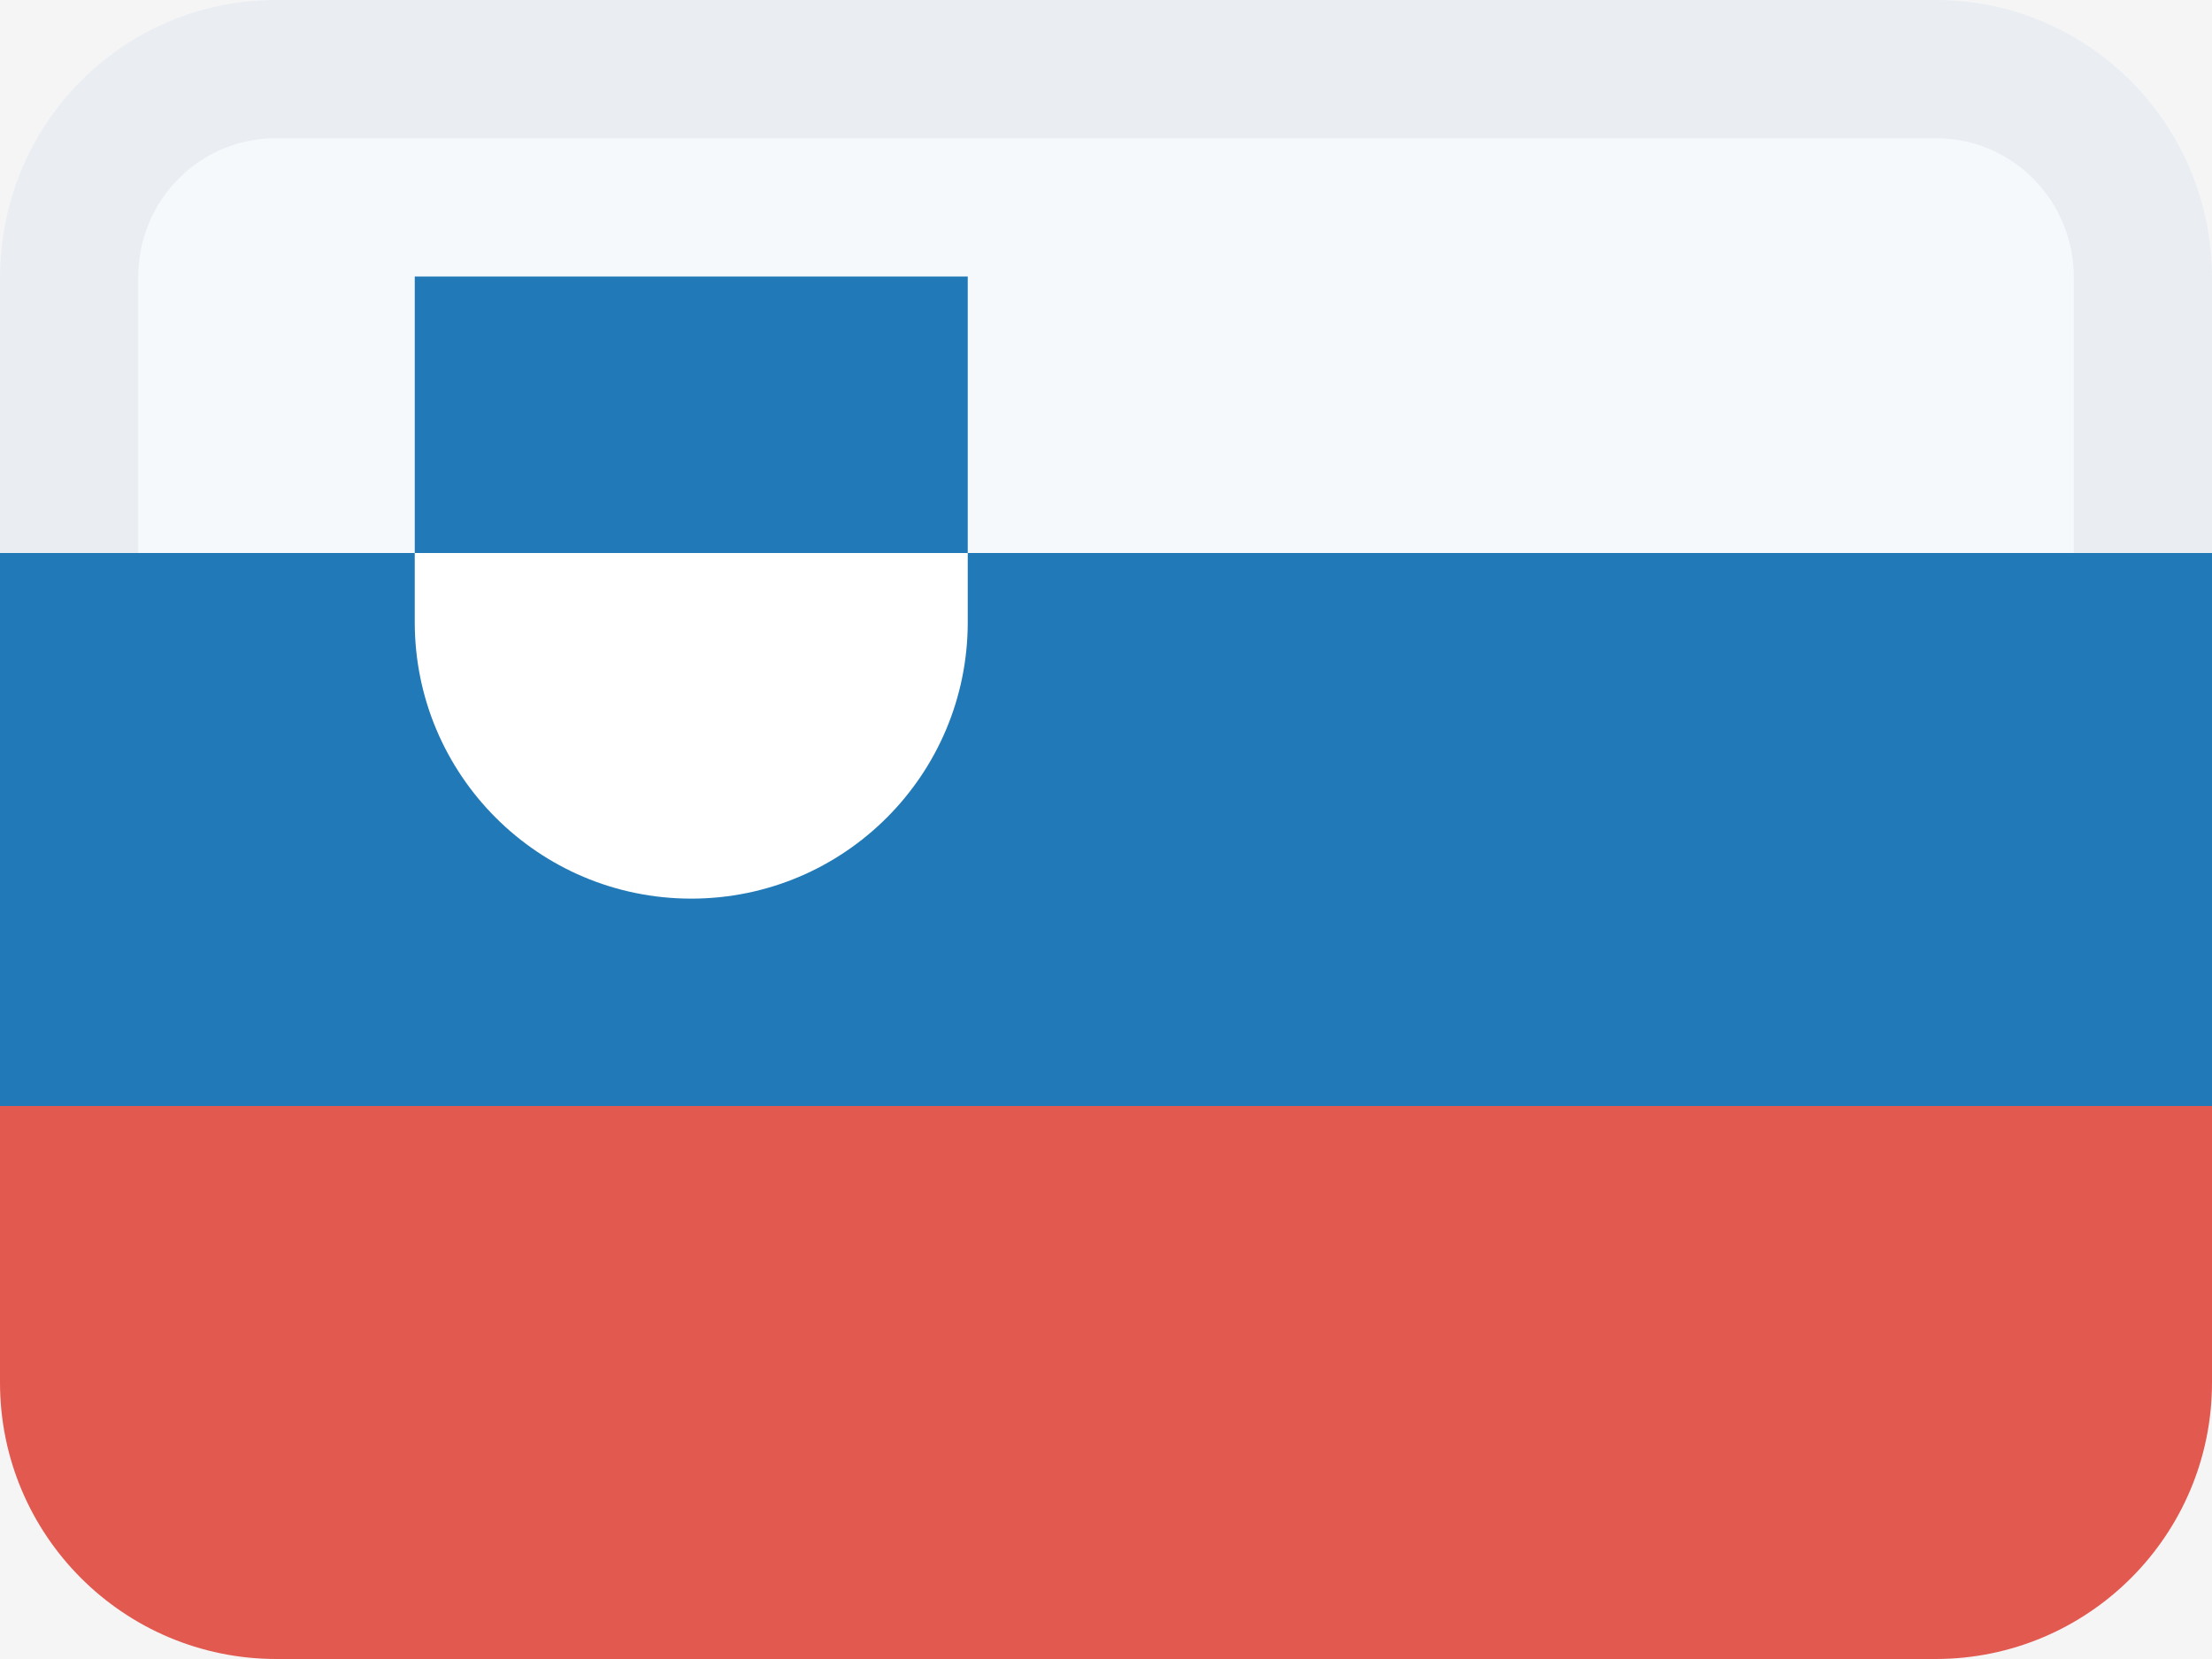 <svg width="16" height="12" viewBox="0 0 16 12" fill="none" xmlns="http://www.w3.org/2000/svg">
<rect width="16" height="12" fill="#F5F5F5"/>
<path fill-rule="evenodd" clip-rule="evenodd" d="M2 0C0.895 0 0 0.895 0 2V5H16V2C16 0.895 15.105 0 14 0H2Z" fill="#F6F9FC"/>
<path d="M15 4V2.005C15 1.449 14.553 1 14.006 1H1.994C1.445 1 1 1.447 1 2.005V4H0V2.005C0 0.894 0.893 0 1.994 0H14.006C15.105 0 16 0.898 16 2.005V4H15Z" fill="#EAEEF3"/>
<path fill-rule="evenodd" clip-rule="evenodd" d="M0 4V8H16V4H0Z" fill="#217AB7"/>
<path fill-rule="evenodd" clip-rule="evenodd" d="M0 8V10C0 11.105 0.895 12 2 12H14C15.105 12 16 11.105 16 10V8H0Z" fill="#E25950"/>
<path d="M3 2H7V4.5C7 5.605 6.105 6.5 5 6.5C3.895 6.5 3 5.605 3 4.5V2Z" fill="white"/>
<rect x="3" y="2" width="4" height="2" fill="#217AB7"/>
</svg>
